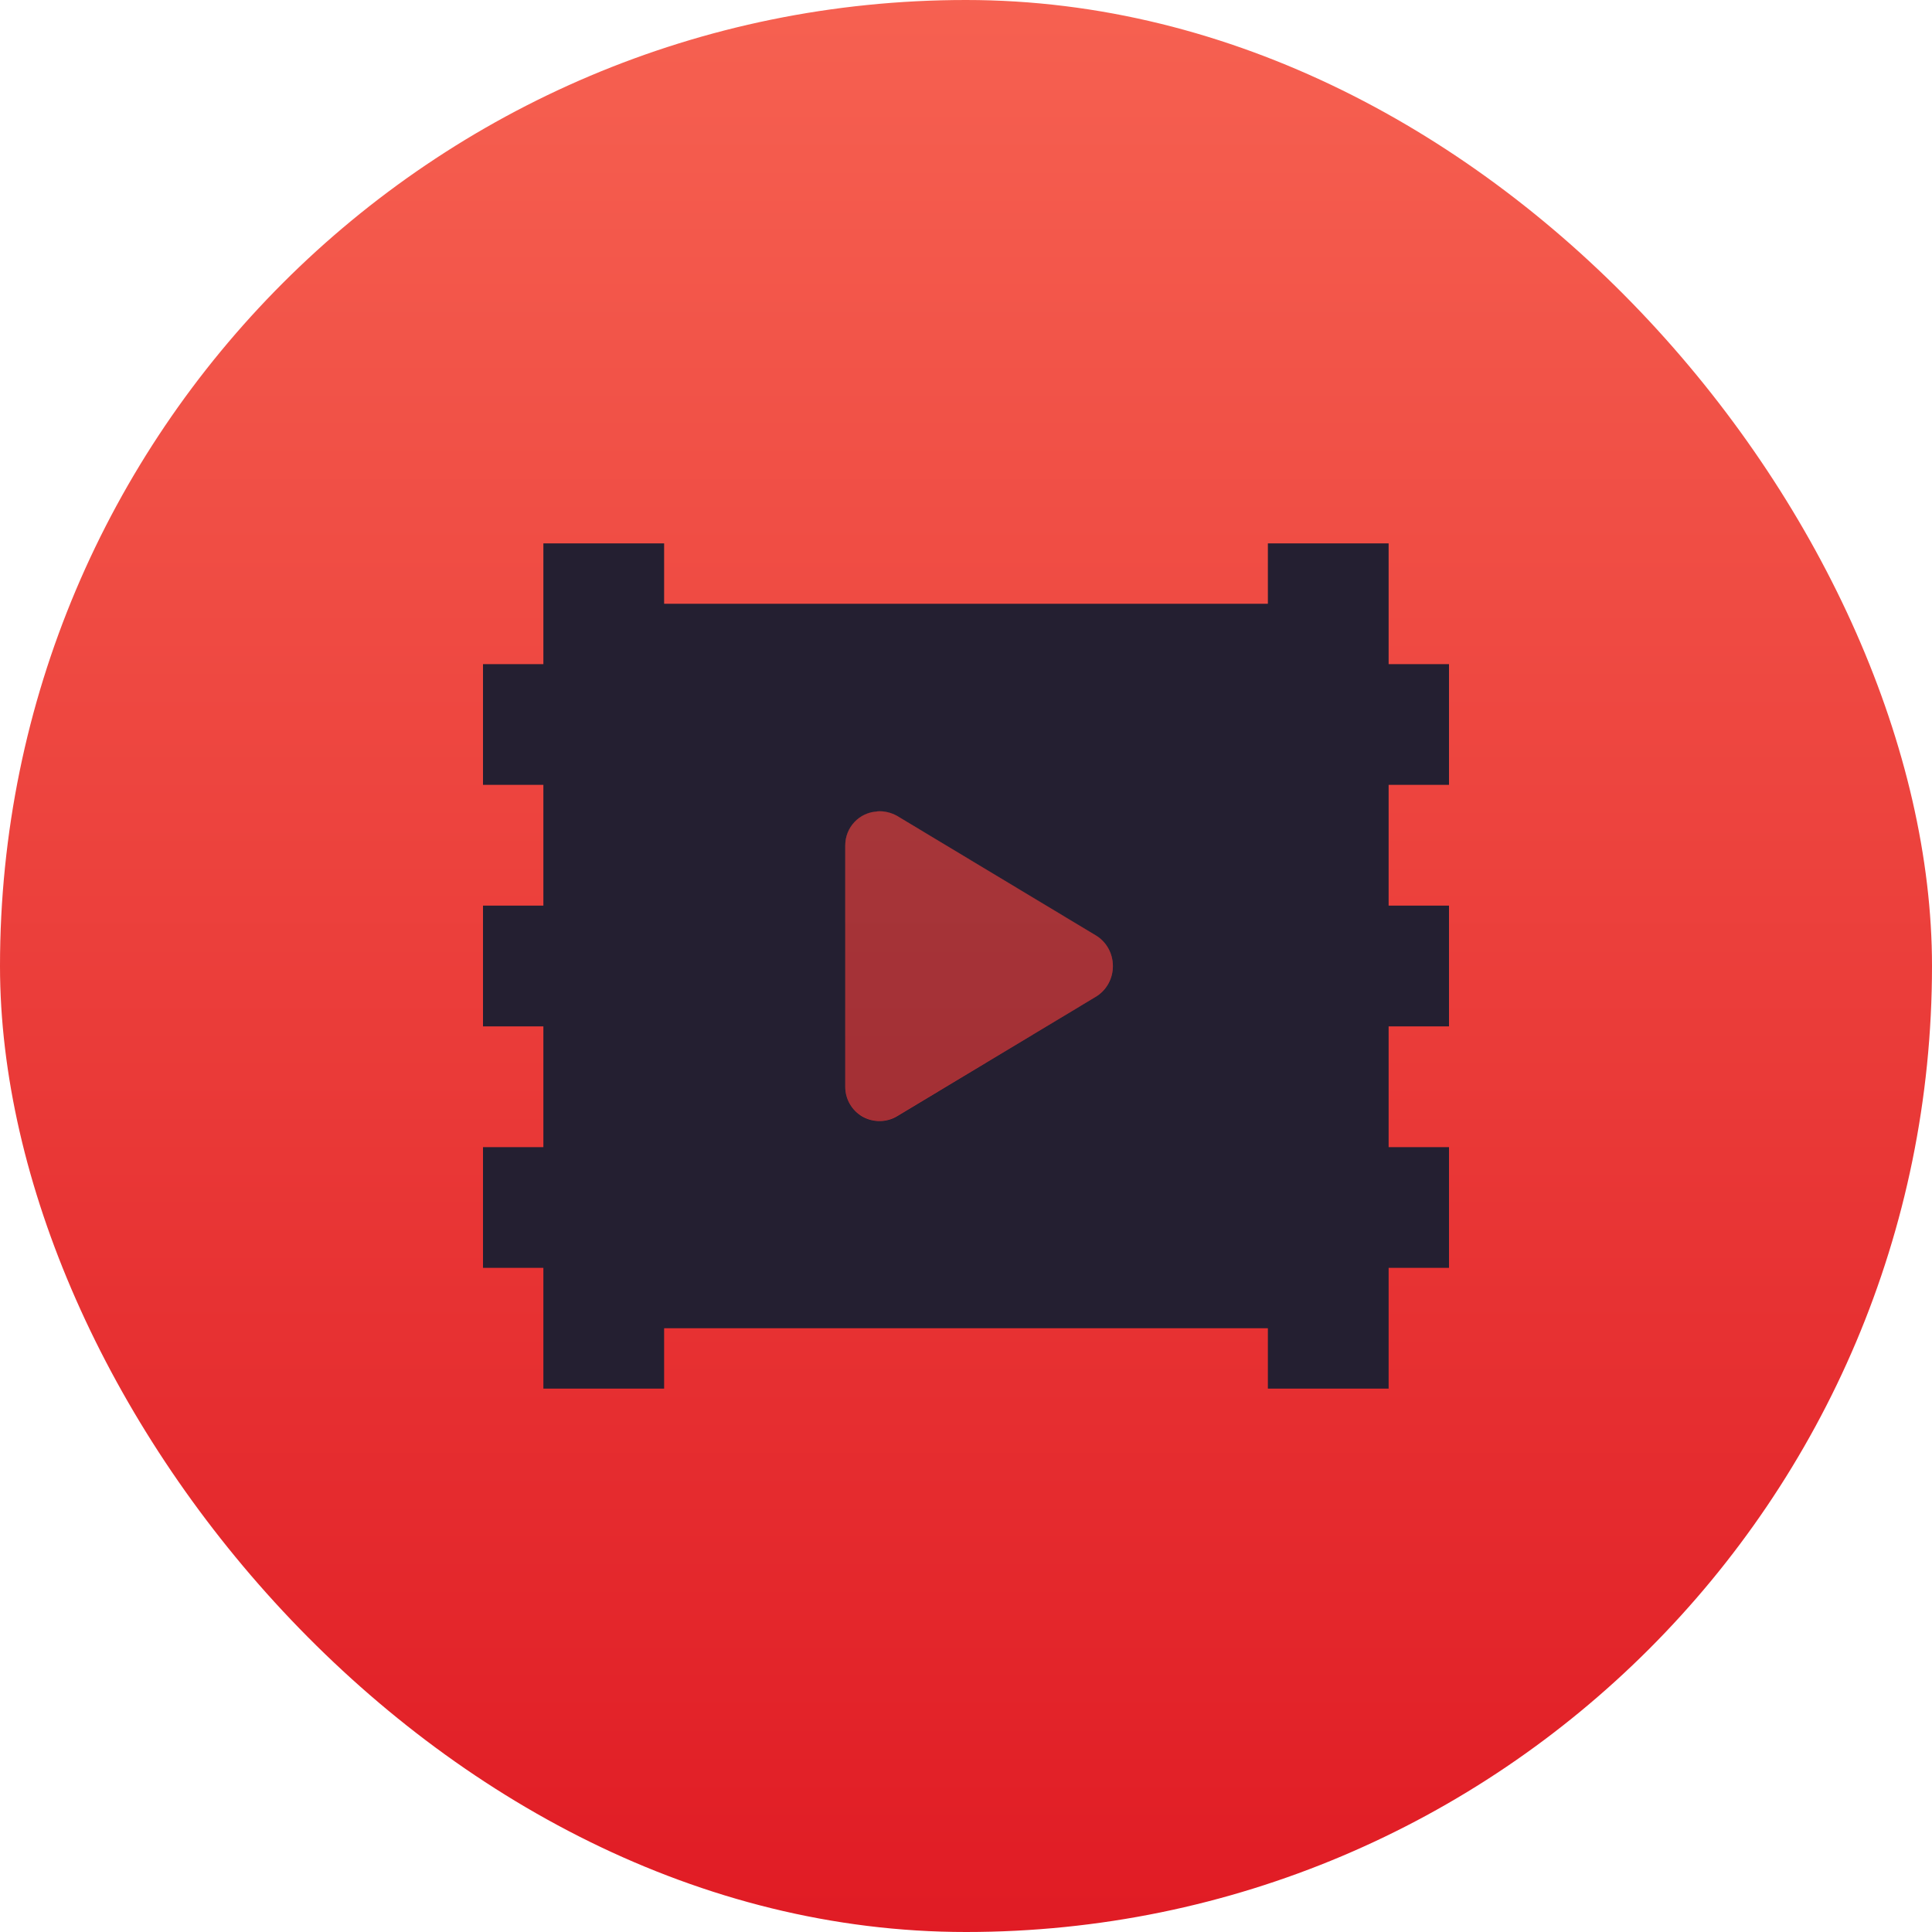 <?xml version="1.0" encoding="UTF-8"?>
<svg width="256" height="256" version="1.1"
     xmlns="http://www.w3.org/2000/svg"
     xmlns:xlink="http://www.w3.org/1999/xlink">
  <defs>
    <linearGradient id="Gradient" x1="0" x2="0" y1="0" y2="1">
      <stop offset="0%" style="stop-color:#F66151;stop-opacity:1" />
      <stop offset="100%" style="stop-color:#E01B24;stop-opacity:1" />
    </linearGradient>
    <filter id="alpha-to-white">
      <feColorMatrix in="SourceGraphic" type="matrix"
                     values="0 0 0 0 1 0 0 0 0 1 0 0 0 0 1 0 0 0 1 0"/>
    </filter>
    <g id="child-svg"><svg xmlns="http://www.w3.org/2000/svg" height="16px" viewBox="0 0 16 16" width="16px">
    <g fill="#241f31">
        <path d="m 1 1 v 2 h -1 v 2 h 1 v 2 h -1 v 2 h 1 v 2 h -1 v 2 h 1 v 2 h 2 v -1 h 10 v 1 h 2 v -2 h 1 v -2 h -1 v -2 h 1 v -2 h -1 v -2 h 1 v -2 h -1 v -2 h -2 v 1 h -10 v -1 z m 5.531 4.438 c 0.113 -0.008 0.227 0.02 0.324 0.074 l 3.289 1.977 c 0.18 0.105 0.289 0.301 0.289 0.512 s -0.109 0.406 -0.289 0.512 l -3.289 1.977 c -0.172 0.102 -0.391 0.105 -0.57 0.004 c -0.176 -0.102 -0.285 -0.289 -0.285 -0.492 v -4 c 0 -0.301 0.234 -0.547 0.531 -0.562 z m 0 0" />
        <path d="m 6 6 v 4 c 0 0.203 0.109 0.391 0.289 0.492 c 0.176 0.102 0.395 0.098 0.57 -0.008 l 3.281 -1.969 c 0.184 -0.109 0.293 -0.305 0.293 -0.516 s -0.109 -0.406 -0.293 -0.516 l -3.281 -1.969 c -0.176 -0.105 -0.395 -0.109 -0.57 -0.008 c -0.18 0.102 -0.289 0.289 -0.289 0.492 z m 0 0" fill-opacity="0.349" />
    </g>
</svg></g>
  </defs>
  <rect
      width="256"
      height="256"
      fill="url(#Gradient)"
      ry="128"
      x="0"
      y="0" />
  <use xlink:href="#child-svg" filter="url(#alpha-to-white)"
       transform="matrix(8,0,0,8,64,64)" />
</svg>
